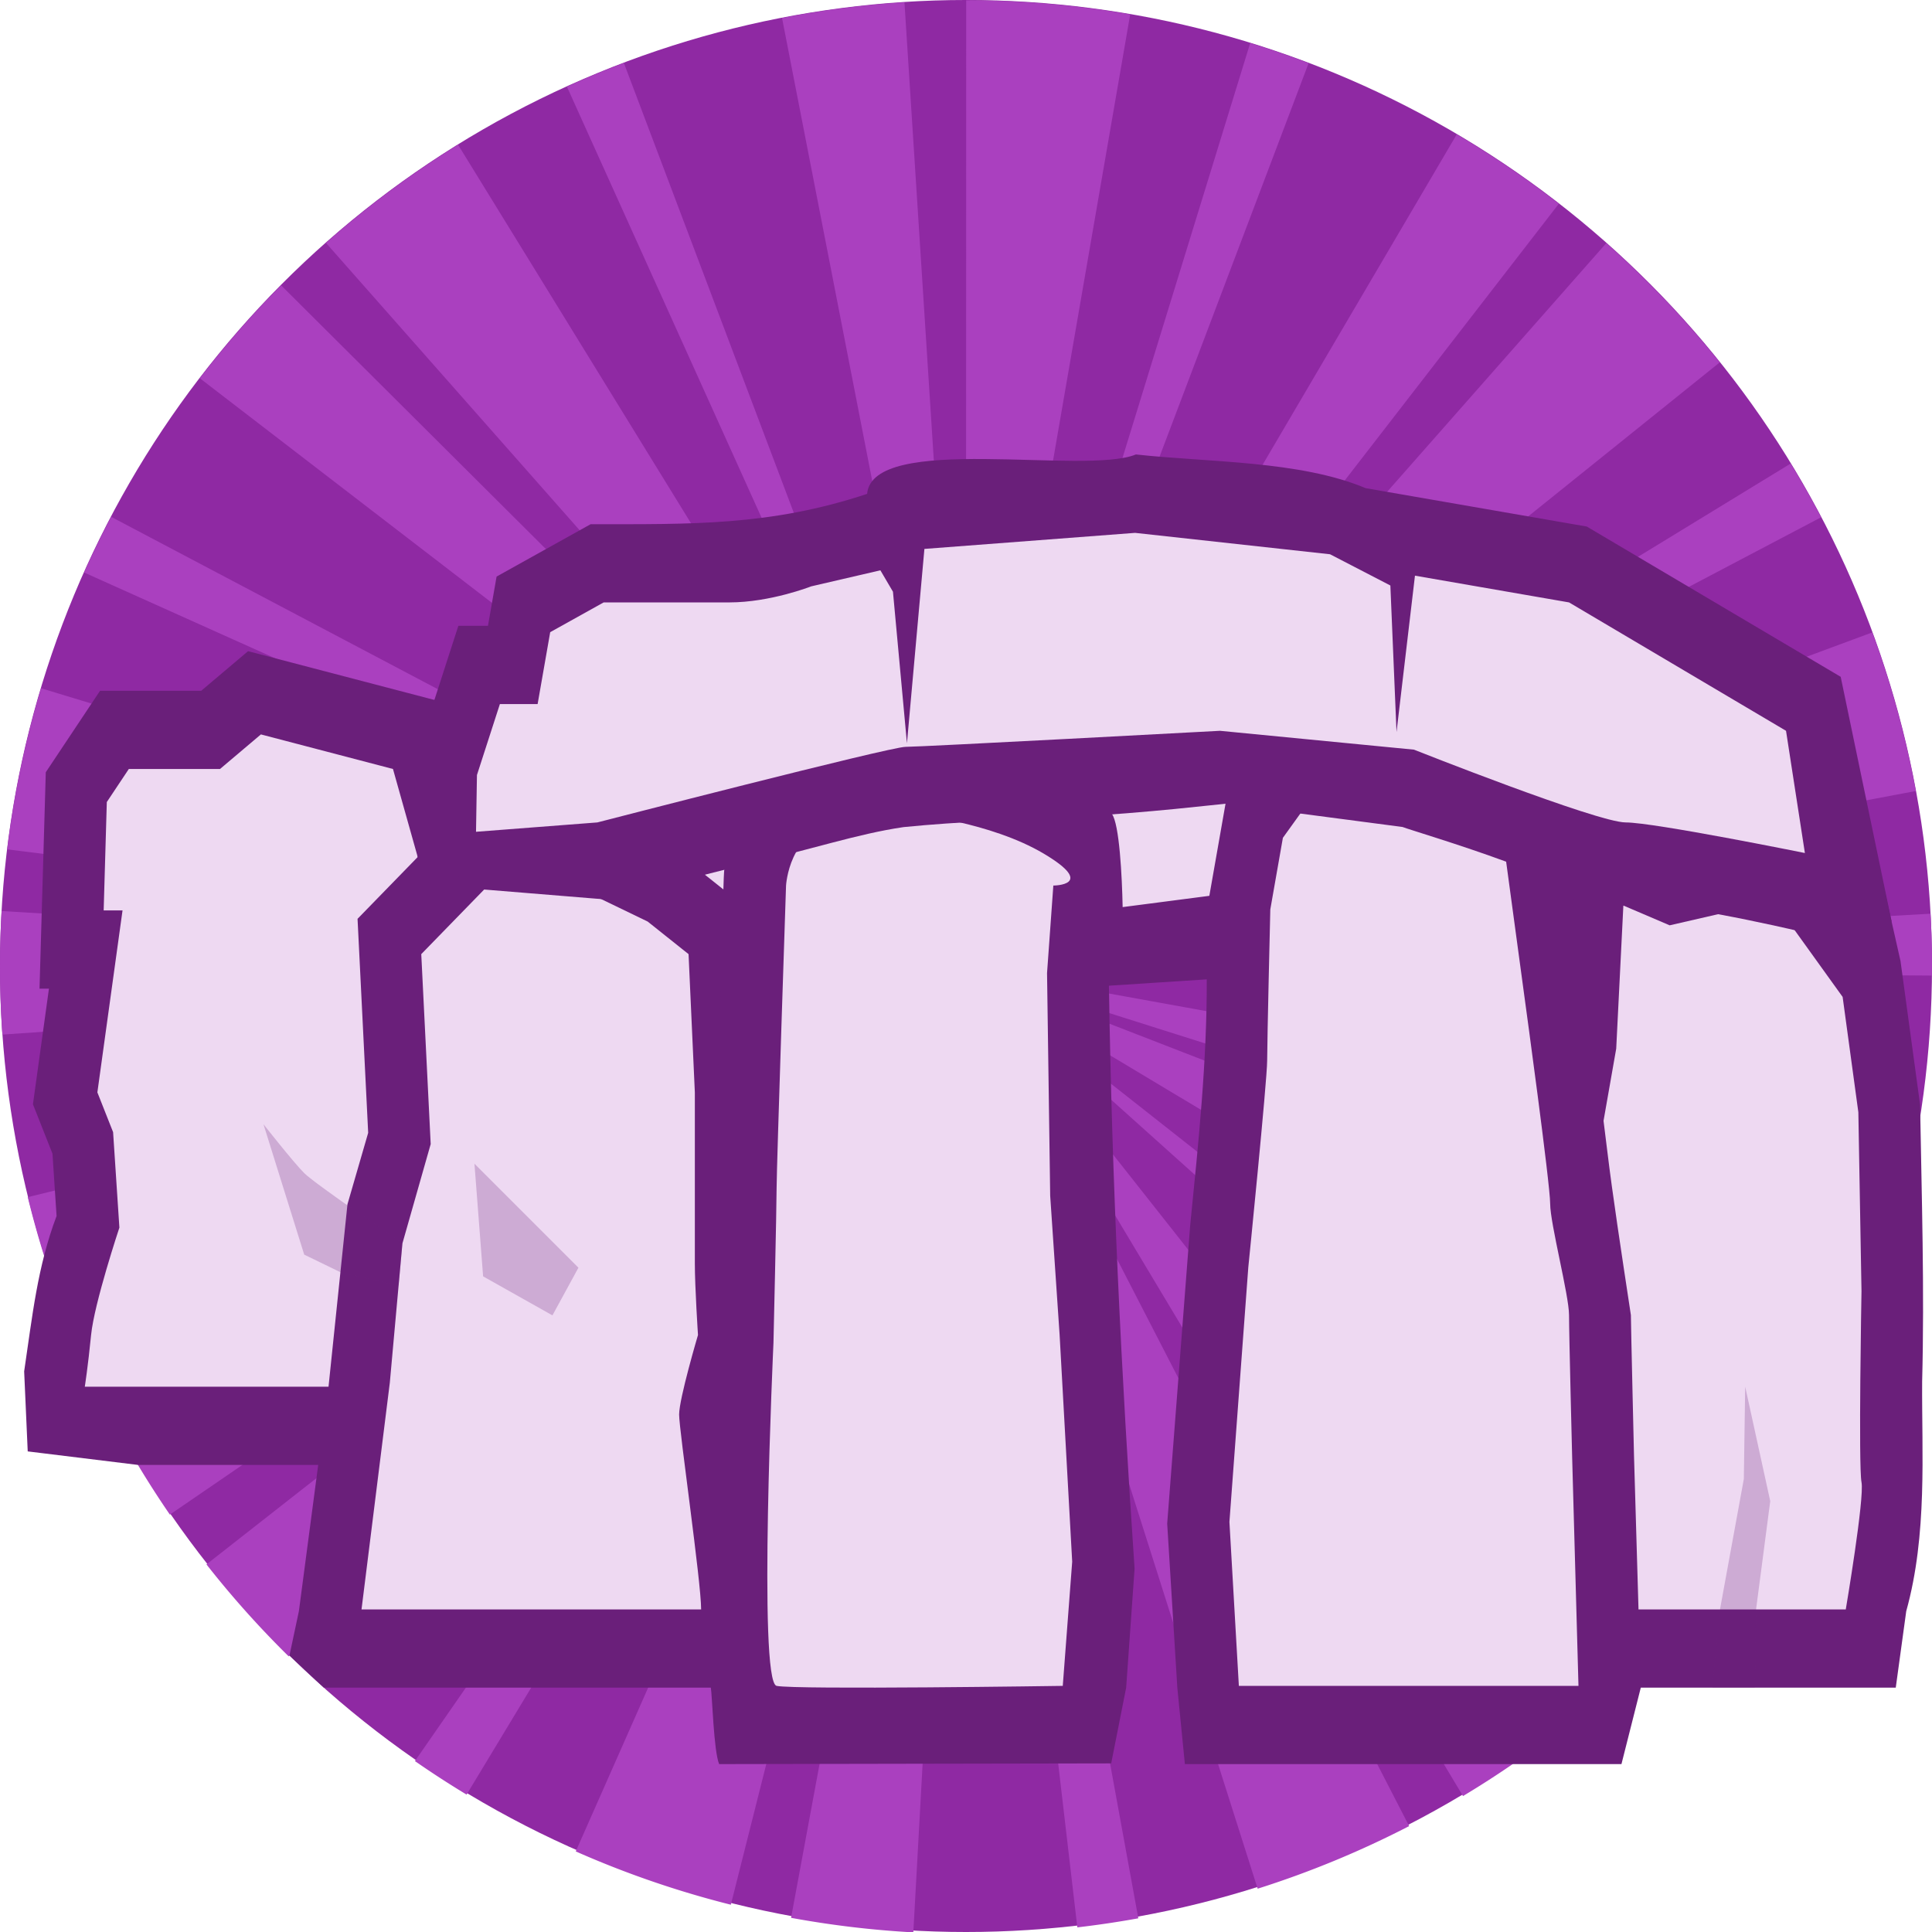 <svg height="500" viewBox="0 0 500 500" width="500" xmlns="http://www.w3.org/2000/svg" xmlns:xlink="http://www.w3.org/1999/xlink"><filter id="a" color-interpolation-filters="sRGB" height="1.201" width="1.233" x="-.117" y="-.101"><feGaussianBlur stdDeviation="1.748"/></filter><filter id="b" color-interpolation-filters="sRGB" height="1.089" width="1.466" x="-.233" y="-.045"><feGaussianBlur stdDeviation="1.451"/></filter><filter id="c" color-interpolation-filters="sRGB" height="1.506" width="1.738" x="-.369" y="-.253"><feGaussianBlur stdDeviation="2.592"/></filter><g transform="translate(-1000 -500)"><circle cx="1250" cy="750" fill="#8f29a3" r="250"/><path d="m1250.052 500.093-.061 248.75-15.92-248.24a249.999 250.187 0 0 0 -31.678 4.069l45.043 231.171c-.102.036-.227.055-.379.055l2.377 12.945-.25-.534-.535-1.343-3.357-10.613c-.181.07-.346.125-.512.125l-.121.078-83.195-220.248a249.999 250.187 0 0 0 -14.74 6.133l96.9 214.605-.219.115 2.305 4.439 2.344 5.217.055.049.416.749.746 1.267v.031l-.746-1.298-.471-.797-5.527-9.21c-.184.122-.381.238-.566.397l-123.408-200.536a249.999 250.187 0 0 0 -34.178 25.408l164.548 186.401-.398-.581.832 1.026v.051l-.326-.324-.094-.129v-.006-.002l-176.181-175.465a249.999 250.187 0 0 0 -21.027 24.051l186.531 143.425-.142.186 10.469 8.264-2.096-1.077-9.408-5.662c-.14.182-.227.333-.307.473l-208.003-109.75a249.999 250.187 0 0 0 -7 14.407l214.527 96.343c-.074.177-.166.379-.258.594l12.176 4.736-.037-.025.525.237-.486-.211.357.182.213.08-.213-.051v-.029l-12.807-4.081c-.056.149-.126.335-.176.508l-224.966-68.332a249.999 250.187 0 0 0 -8.766 41.699l246.161 30.777h-1.236l-246.364-14.822a249.999 250.187 0 0 0 -.422 14.511 249.999 250.187 0 0 0 .611 17.472l234.493-16.188h-.027l.307-.023-.277.023 12.969-.735-7.67 1.855-.303.051-4.789.938.07.238-228.2 55.911a249.999 250.187 0 0 0 4.287 15.373l224.173-70.269c.093.363.186.696.279.96l11.965-4.466-6.729 3.528-218.214 100.036a249.999 250.187 0 0 0 21.015 36.992l204.007-139.71-2.941 2.389-191.599 150.206a249.999 250.187 0 0 0 21.279 23.801l164.714-167.437c.279.264.567.506.836.803l7.631-8.628v-.031l.758-.866.185-.237.775-.846.02-.065.057-.027-.023.158-.103.115.051-.182-.068.182-1.32 1.738.613-1.046-.186.209-.758.897-2.6 3.679-4.275 5.576.287.182-133.921 192.925a249.999 250.187 0 0 0 13.377 8.68l121.363-200.998c.112.07.256.164.404.233l6.908-11.769-.279.719-100.148 226.515a249.999 250.187 0 0 0 40.135 13.797l59.693-236.782-1.574 9.226.236.057-42.767 230.891a249.999 250.187 0 0 0 31.639 3.763l12.932-234.501c.241.024.455.023.66.023h.031v-12.363l.055-.872.381 3.352.633 9.859c.194 0 .339-.023.506-.023l27.248 233.233a249.999 250.187 0 0 0 15.783-2.345l-42.148-231.016c.254-.028.474-.092.707-.115l-2.064-10.715-.055-.139-.32-1.792.018.029.357 1.902 74.392 234.181a249.999 250.187 0 0 0 39.205-16.2l-111.15-215.751 4.141 6.718.27-.186 120.671 201.445a249.999 250.187 0 0 0 26.211-18.105l-145.507-184.325c.254-.187.42-.39.656-.604l-8.457-9.554 3.367 3.032 5.844 5.838.287-.307 174.826 156.828a249.999 250.187 0 0 0 10.271-12.183l-184.478-145.358c.13-.158.305-.333.408-.481l-9.363-7.214 211.585 126.786a249.999 250.187 0 0 0 18.724-38.193l-229.655-89.166 11.027 3.366.012-.186 223.929 70.912a249.999 250.187 0 0 0 7.684-30.992l-231.189-41.805c0-.162.037-.301.037-.45l-7.367-.907-4.551-.799 12.031.708c.03-.33.029-.628.029-.964l235.009 1.785a249.999 250.187 0 0 0 .011-2.199 249.999 250.187 0 0 0 -.381-13.813l-234.669 13.371v-.332l-11.775.811-2.207.141 2.164-.141h.043l242.642-45.604a249.999 250.187 0 0 0 -11.277-41.048l-231.003 85.654-.26.068 10.508-4.791c-.172-.359-.395-.809-.66-1.204l208.165-109.515a249.999 250.187 0 0 0 -7.877-13.905l-200.734 122.638-.211-.328-5.621 3.903-4.707 2.865 9.67-7.597-.145-.207 183.392-147.454a249.999 250.187 0 0 0 -29.365-30.857l-161.251 182.967-2.318 2.371 151.291-195.531a249.999 250.187 0 0 0 -26.415-17.961l-119.25 202.948-.094-.066-7.064 11.688 5.539-12.453c-.275-.154-.566-.248-.871-.36l83.404-220.182a249.999 250.187 0 0 0 -15.121-5.193l-69.281 225.078c-.109-.038-.223-.065-.381-.115l-1.881 7.539-1.129 3.698 2.106-11.466c-.201-.02-.408-.056-.613-.074l40.127-232.089a249.999 250.187 0 0 0 -42.435-3.641zm-1.945 235.662 1.012 8.77v.043l.871 4.456v.461l.029-.168.023.627v.104l-.057-.104v-.44l-.066.307-.238-.495-.562-4.75zm-9.365 5.006 7.086 6.374-.025-.02zm25.767 6.02-11.826 2.901h-.057zm-12.15.115-1.627 2.783-.35.401.111-.45-.092.207-.02.182-.051.106v-.025l.051-.08v-.162l.02-.02v-.106l.012-.023.082-.121v-.023l.033-.027.061-.15v.02l-.061.131-.033.051zm-6.529.238 3.324 2.547.363.567-.449-.168.201.139h-.022l-.219-.139h.037zm5.033.246-.297 1.589.297-.84-.334 1.376-.102.15.139-.686.262-1.568zm-.582.385-.086 1.718-.057.194-.117-.467zm3.144.745-2.275 1.589h-.023l-.412.278-.287.117.213-.276.074-.021.887-.713zm-4.043.579.135.141v.047l-.084-.125zm3.863.317h.029l-.174.08zm-3.525.182.183.358v.039l-.183-.354zm.416.094.02.264v.039l.039.096.047.117-.047.021-.039-.119.039-.02-.039-.06v-.035l-.057-.262zm2.221.064-.07.027-1.016.307.156-.06zm-5.639.067 2.369.407.346.215.029.061-.312.064zm2.164.313h.053l.094.031zm.727.192h.02v.02zm-.164.061h.02l.074.08zm.215.182h.024l-.024.031zm-.336.168h.057l.246.035-.812.328zm-.389.035h.217l-.932.479.264-.053-.025.027-.238.025-2.025.393v.023l-5.242.934 5.242-.958zm1.777.023.508.043.752.223-.846-.084zm-.219.164.035.018.111.221.328.166 1.439 1.403-1.35-1.009-.234-.297-.185-.264-.018-.033-.092-.188h-.035zm-1.062.08-.25.274h-.029l-2.781 1.265 2.299-1.413zm1.57.1.148.025.031.031zm.221.025 1.936.604-1.906-.571zm-1.18.172.031.125.022-.098-.022.131v.006l.076.231.125 1.896-.232-1.353.031-.774-.088.508v-.092l-.031-.186.031.143v-.264zm.723.092.061.066.088.147-.037-.031zm-1.141.182-.244.526-3.949 12.851 3.922-12.851h.027l.084-.287.01-.012zm-.088.106-.065.113.041-.098zm1.465.08.033.023.115.19-.092-.092zm-.438.213.023.029.029.227zm-1.73.266v.029l.051-.029zm2.293 1.353 4.883 10.789-4.883-10.735z" fill="#aa40bf"/></g><path d="m307.27 169.33-69.561.851-4.801 2.58c-35.862 11.564-69.457 14.828-106.505 18.631l-18.907 4.999-4.242 10.33-10.72 31.07 17.497 29.398 68.885-4.499 23.63-6.781c21.279-2.551 44.276-3.827 68.432-3.827l16.051 3.017 25.278-1.641 17.032-1.376 36.671 1.024 28.725 11.145 26.878 6.38 29.352.998 40.89-22.879-11.674-51.814-16.089 4.311c-31.443-5.942-43.004-6.637-46.91-8.429l-54.091-17.54z" fill="#6a1f7a"/><path d="m123.192 215.266-14.167 31.664c23.057-.641 46.115-.226 69.174 0l25.01-11.174s25.027 0 27.041-1.958c1.151-4.895 42.161-1.958 42.161-1.958l17.974 2.937 22.593-2.937h16.538l35.103.979-1.276-32.414 2.427 31.435 26.944 12.726 26.607 5.874c21.505-1.209 36.793 1.966 57.104 6.944l-9.321-36.619c-30.395-5.744-46.667-4.915-58.751-10.462l-42.422-16.291-58.982-4.408-63.752 3.078-21.194 3.226-40.242 9.987-34.09 8.324z" fill="#eed9f2"/><path d="m64.197 168.524-12.115 10.244h-26.186c-4.681 7.03-9.364 14.058-14.046 21.086l-1.623 56.009h2.44l-4.14 29.929 5.051 12.772 1.063 16.136c-4.957 13.103-6.251 25.824-8.389 40.208l.922 20.712 28.525 3.5h86.252c.772-16.126 3.034-31.465 3.08-45.976 0-7.965-1.784-11.868-3.473-14.923 4.345-32.096 3.473-64.36 3.473-96.651l-11.267-40.073z" fill="#6a1f7a"/><path d="m33.34 199.012h23.601l10.58-8.946 34.18 8.946 7.324 26.051v52.496l-4.069 46.32s4.069 5.147 4.069 9.264-1.628 25.733-1.628 25.733h-85.451s.814-5.147 1.628-13.381c.814-8.235 7.324-27.792 7.324-27.792l-1.628-24.704-4.069-10.293 6.511-47.087h-4.883l.814-28.054z" fill="#eed9f2"/><path d="m152.691 212.992-29.499 2.274-15.087 6.528-15.572 15.997 2.752 55.382-5.359 18.48-4.902 47.223-7.672 58.1-2.439 11.474 8.894 8.311h113.652v-19.785c.922-16.829-6.764-38.362-4.77-52.783.645-3.875 2.562-10.323 4.2-15.85-1.641-21.981-1.058-43.313-1.058-66.222l-2.128-46.763-18.892-15.058z" fill="#6a1f7a"/><path d="m181.454 416.52c0-7.205-5.697-46.32-5.697-50.438s4.883-20.587 4.883-20.587-.814-12.352-.814-18.528v-44.261l-1.628-35.777-10.58-8.431-27.67-13.37-14.649 5.081-16.276 16.72 2.441 49.158-7.324 25.733-3.255 36.027-7.324 58.672z" fill="#eed9f2"/><path d="m405.057 208.185-2.677 60.347-5.067 28.848c.527 21.976 2.034 44.737 1.338 65.226-.67 17.993-1.314 35.815-2.058 54.37l-.855 19.785h94.883l2.711-19.785c5.527-19.876 3.997-41.087 4.117-59.424.621-23.887-.119-47.771-.533-71.655l-5.063-37.148-24.75-27.986c-7.883-1.564-4.536-1.101-24.9-4.774l-22.353-3.207z" fill="#6a1f7a"/><path d="m460.594 235.356h-10.58l-17.904 4.117-11.985-5.122-1.849 37.031-4.883 27.792s1.628 48.379 1.628 52.496c0 4.117-2.441 64.848-2.441 64.848h65.105s4.883-28.821 4.069-32.939 0-49.408 0-49.408l-.814-46.32-4.069-29.851z" fill="#eed9f2"/><path d="m287.576 456.364 3.875-19.602 2.178-30.804c-3.423-50.286-5.891-100.483-6.636-150.865-.615-9.409 3.627-15.818 3.548-20.332-.157-7.953-.848-21.555-2.783-24.109-7.783-7.716-24.167-18.074-35.038-18.212l-18.003-.065-24.205 6.315c-20.103 6.236-20.242 4.814-23.062 26.408 0 0-.093.064-.242 5.086-.53 21.173-1.218 41.707-1.834 62.058-.62 18.331-.657 36.587-1.224 55.122-.118 22.988-3.948 67.186-.198 89.306.367 2.015.757 16.609 2.164 19.878z" fill="#6a1f7a"/><path d="m216.448 213.74c-12.207 1.029-13.021 15.44-13.021 15.44s-2.441 73.083-2.441 78.23c0 5.147-.814 40.144-.814 40.144s-4.069 87.721.814 88.75c4.883 1.029 74.057 0 74.057 0l2.441-32.137-3.255-58.672-2.441-36.027-.814-57.643 1.628-22.645s11.393 0-2.441-8.235-34.18-10.293-34.18-10.293-7.324 2.059-19.532 3.088z" fill="#eed9f2"/><path d="m329.562 190.23-12.253 16.959-4.506 25.642-.496 20.626c.073 21.236-2.144 42.26-4.28 63.571l-5.957 77.274 2.62 42.458 1.957 19.785h84.203 28.781l5.005-19.785-1.758-60.078c0-.128-.805-33.892-.805-36.335-2.523-16.616-4.748-31.202-6.076-42.19-2.892-23.734-6.202-47.413-9.422-71.103 1.424-5.688.767-12.805-1.558-17.952-7.343-17.066-26.53-19.31-43.597-19.645z" fill="#6a1f7a"/><path d="m368.632 206.535-28.484-1.029-8.138 11.323-3.255 18.528s-.814 33.968-.814 39.115-4.883 53.526-4.883 53.526l-4.883 65.878 2.441 42.43h87.892l-1.628-58.9s-.814-31.909-.814-37.056c0-5.147-4.883-23.675-4.883-28.821 0-5.147-6.511-52.496-6.511-52.496l-4.883-36.027s4.883-3.088-1.628-8.235-15.463-7.205-15.463-7.205z" fill="#eed9f2"/><path d="m293.973 117.611c-13.174 5.432-68.141-5.668-69.566 10.204-25.106 8.314-45.447 7.848-71.549 7.848l-24.341 13.55-2.232 12.752h-7.663l-11.127 34.425c-.343 5.916-.149 15.728.61 25.403l17.195 8.416 31.95 2.611s19.445-5.025 38.822-9.901c12.933-2.772 25.729-7.115 37.773-8.866 14.51-1.451 29.253-1.878 43.386-2.617 19.359-1.013 39.018-3.387 39.936-3.436l45.808 6.024c1.578.624 14.793 4.55 26.816 8.98 10.653 4.369 20.949 11.264 30.333 11.348 12.596-.724 19.366 1.285 24.521 2.239 10.552 1.956 19.927 4.163 19.927 4.163l24.981-2.262-13.183-63.336-65.719-38.889-57.24-9.935c-16.979-7.143-40.669-6.659-59.438-8.719z" fill="#6a1f7a"/><path d="m123.435 200.573-.243 14.692 31.406-2.421s75.685-19.559 79.754-19.559 81.382-4.153 81.382-4.153l50.197 4.878s47.461 18.834 54.785 18.834 46.388 7.919 46.388 7.919l-4.883-31.631-56.153-33.227-39.877-6.922-4.772 40.474-1.594-37.931-15.607-8.081-50.457-5.538-54.526 4.153-4.519 50.314-3.62-39.238-3.255-5.538-17.904 4.153s-10.58 4.153-21.159 4.153h-21.973-10.58l-13.835 7.703-3.255 18.602h-9.766z" fill="#eed9f2"/><g fill="#6a1f7a"><path d="m103.159 332.699-15.059-3.454-9.368-4.55-10.544-33.742s7.733 9.841 10.544 12.653c2.812 2.812 25.41 18.214 25.41 18.214z" filter="url(#a)" opacity=".5"/><path d="m124.425 304.31 1.406 18.277 11.247 6.327 4.218-7.733z" filter="url(#c)" opacity=".5" transform="matrix(1.595 0 0 1.595 -75.67 -184.204)"/><path d="m445.131 416.52 6.172-33.756.351-23.887 6.482 29.614-3.67 28.029-.351 20.242h-10.934z" filter="url(#b)" opacity=".5"/></g></svg>